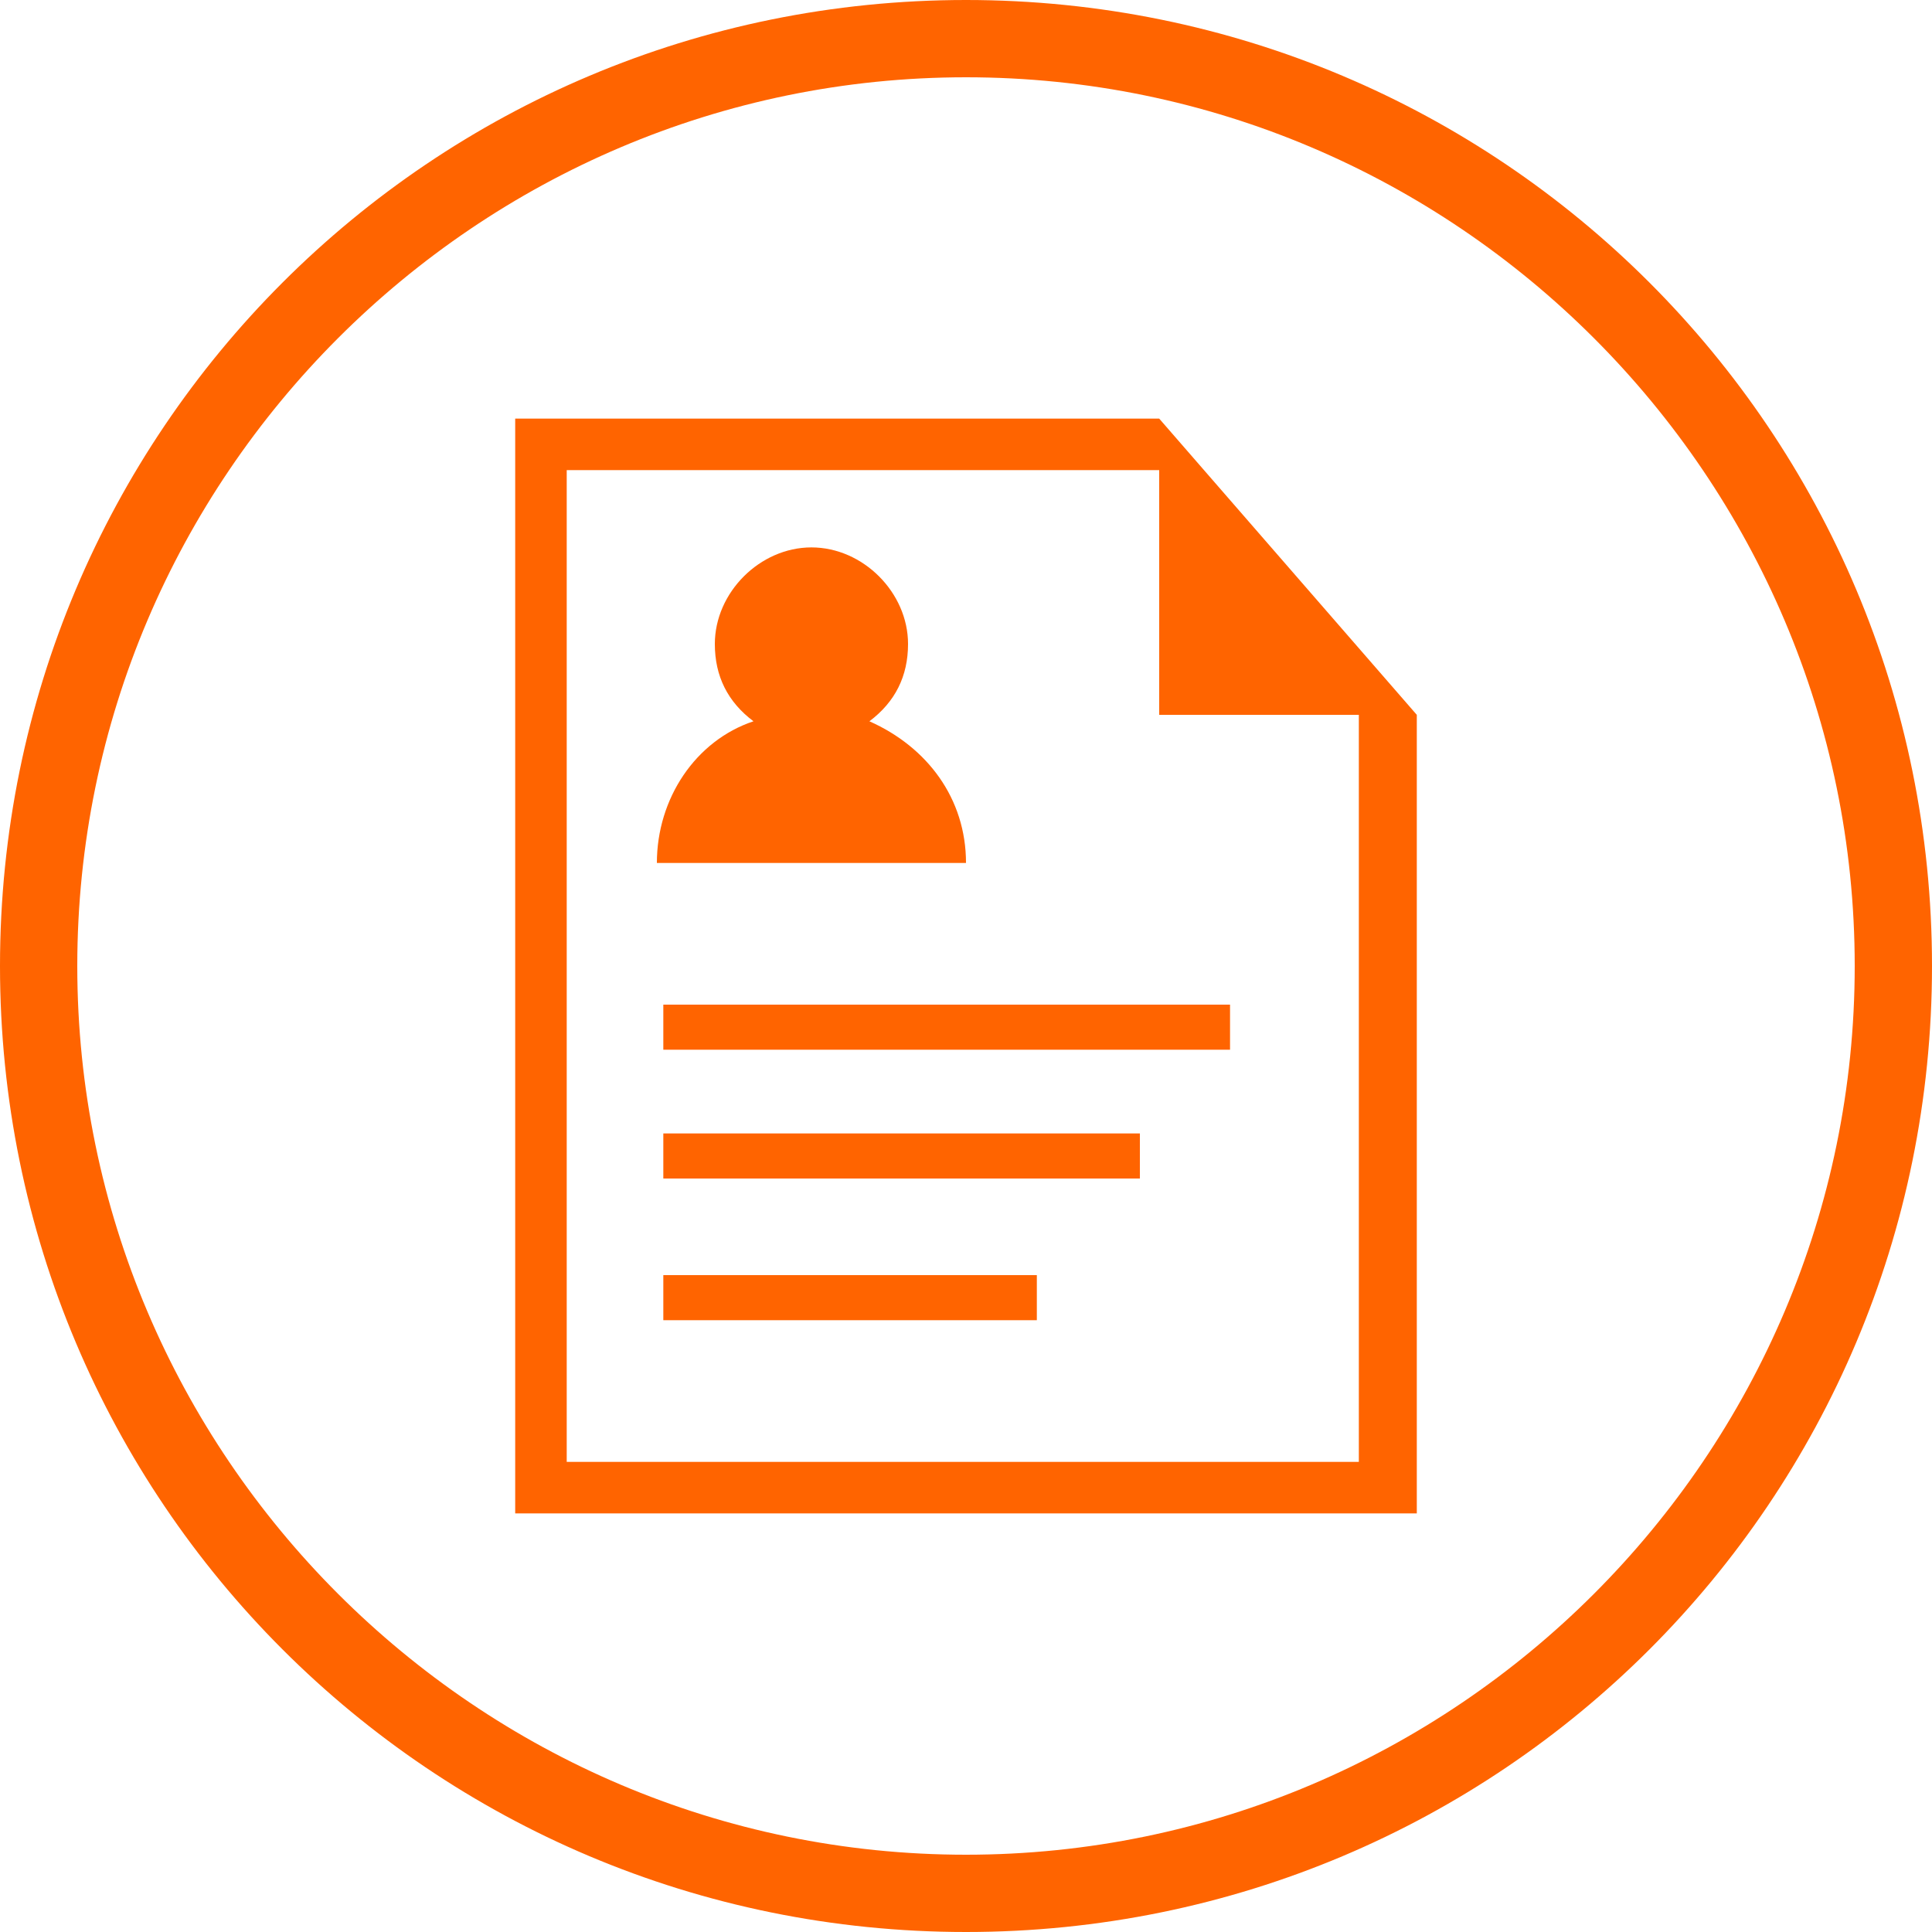 <?xml version="1.0" encoding="UTF-8" standalone="no"?>
<svg
   xmlns:dc="http://purl.org/dc/elements/1.1/"
   xmlns:cc="http://creativecommons.org/ns#"
   xmlns:rdf="http://www.w3.org/1999/02/22-rdf-syntax-ns#"
   xmlns:svg="http://www.w3.org/2000/svg"
   xmlns="http://www.w3.org/2000/svg"
   xml:space="preserve"
   style="enable-background:new 0 0 30 30;"
   viewBox="0 0 30 30"
   y="0px"
   x="0px"
   id="Layer_1"
   version="1.1"><defs
     id="defs21" /><style
     id="style3"
     type="text/css">
	.st0{fill:#FF6400;}
</style><g
     id="g5"><path
       id="path7"
       d="M22,11.1l-4-4.6v0h0l0,0v0H8v17h14L22,11.1L22,11.1z M8.8,22.7V7.3H18v3.8l3.1,0v11.6H8.8z"
       class="st0" /><rect
       id="rect9"
       height="0.7"
       width="8.8"
       class="st0"
       y="15.6"
       x="10.3" /><rect
       id="rect11"
       height="0.7"
       width="7.4"
       class="st0"
       y="17.6"
       x="10.3" /><rect
       id="rect13"
       height="0.7"
       width="5.8"
       class="st0"
       y="19.8"
       x="10.3" /><path
       id="path15"
       d="M10.2,13.4H15c0-1-0.6-1.8-1.5-2.2c0.4-0.3,0.6-0.7,0.6-1.2c0-0.8-0.7-1.5-1.5-1.5s-1.5,0.7-1.5,1.5   c0,0.5,0.2,0.9,0.6,1.2C10.8,11.5,10.2,12.4,10.2,13.4z"
       class="st0" /></g><path
     id="path17"
     d="M15,0C6.7,0,0,6.7,0,15s6.7,15,15,15s15-6.7,15-15S23.3,0,15,0z M15,28.8C7.4,28.8,1.2,22.6,1.2,15  S7.4,1.2,15,1.2S28.8,7.4,28.8,15S22.6,28.8,15,28.8z"
     class="st0" /></svg>